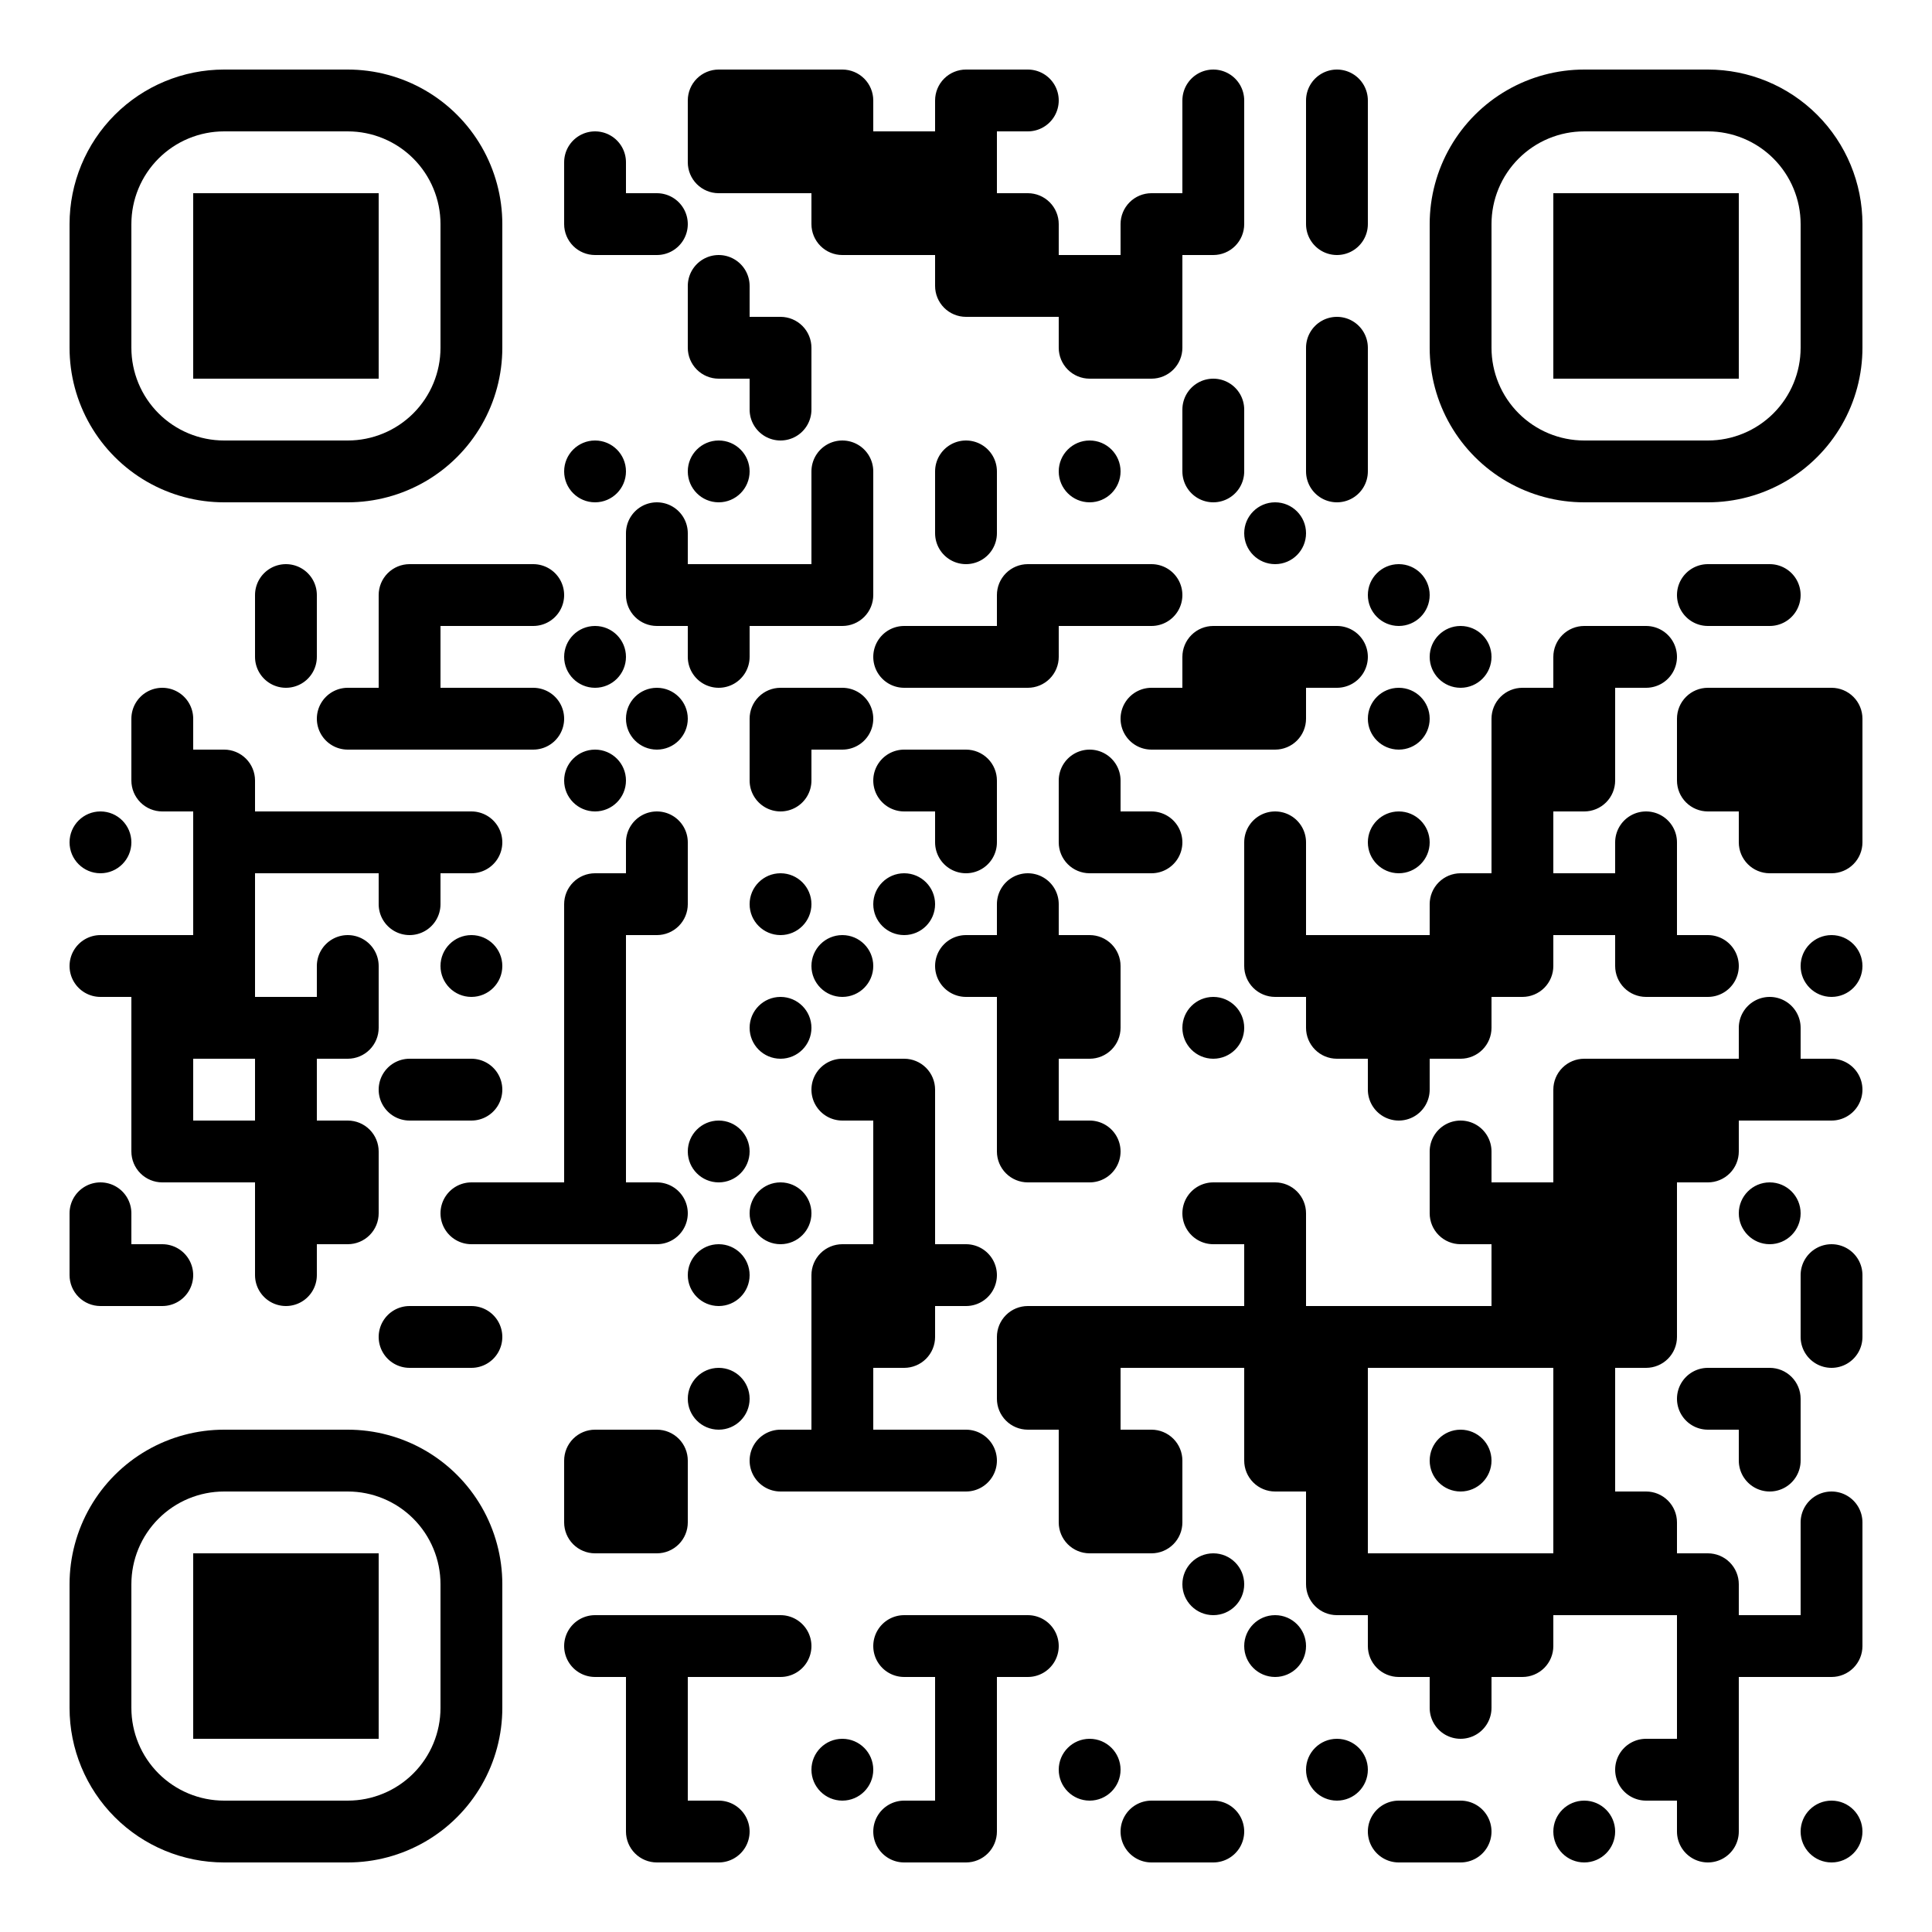 <?xml version="1.0" standalone="no"?>
<svg xmlns="http://www.w3.org/2000/svg" width="500" height="500"><rect width="100%" height="100%" fill="#808080" stroke="none"/><defs><clipPath id="clip-path-dot-color"><circle cx="26" cy="218" r="8" transform="rotate(0,26,218)"/><path d="M 18 242v 16h 8a 8 8, 0, 0, 0, 0 -16" transform="rotate(180,26,250)"/><path d="M 18 306v 16h 8a 8 8, 0, 0, 0, 0 -16" transform="rotate(-90,26,314)"/><path d="M 18 322v 16h 16v -8a 8 8, 0, 0, 0, -8 -8" transform="rotate(180,26,330)"/><path d="M 34 178v 16h 8a 8 8, 0, 0, 0, 0 -16" transform="rotate(-90,42,186)"/><path d="M 34 194v 16h 16v -8a 8 8, 0, 0, 0, -8 -8" transform="rotate(180,42,202)"/><rect x="34" y="242" width="16" height="16" transform="rotate(0,42,250)"/><rect x="34" y="258" width="16" height="16" transform="rotate(0,42,266)"/><rect x="34" y="274" width="16" height="16" transform="rotate(0,42,282)"/><path d="M 34 290v 16h 16v -8a 8 8, 0, 0, 0, -8 -8" transform="rotate(180,42,298)"/><path d="M 34 322v 16h 8a 8 8, 0, 0, 0, 0 -16" transform="rotate(0,42,330)"/><path d="M 50 194v 16h 16v -8a 8 8, 0, 0, 0, -8 -8" transform="rotate(0,58,202)"/><rect x="50" y="210" width="16" height="16" transform="rotate(0,58,218)"/><rect x="50" y="226" width="16" height="16" transform="rotate(0,58,234)"/><rect x="50" y="242" width="16" height="16" transform="rotate(0,58,250)"/><rect x="50" y="258" width="16" height="16" transform="rotate(0,58,266)"/><rect x="50" y="290" width="16" height="16" transform="rotate(0,58,298)"/><path d="M 66 146v 16h 8a 8 8, 0, 0, 0, 0 -16" transform="rotate(-90,74,154)"/><path d="M 66 162v 16h 8a 8 8, 0, 0, 0, 0 -16" transform="rotate(90,74,170)"/><rect x="66" y="210" width="16" height="16" transform="rotate(0,74,218)"/><rect x="66" y="258" width="16" height="16" transform="rotate(0,74,266)"/><rect x="66" y="274" width="16" height="16" transform="rotate(0,74,282)"/><rect x="66" y="290" width="16" height="16" transform="rotate(0,74,298)"/><rect x="66" y="306" width="16" height="16" transform="rotate(0,74,314)"/><path d="M 66 322v 16h 8a 8 8, 0, 0, 0, 0 -16" transform="rotate(90,74,330)"/><path d="M 82 178v 16h 8a 8 8, 0, 0, 0, 0 -16" transform="rotate(180,90,186)"/><rect x="82" y="210" width="16" height="16" transform="rotate(0,90,218)"/><path d="M 82 242v 16h 8a 8 8, 0, 0, 0, 0 -16" transform="rotate(-90,90,250)"/><path d="M 82 258v 16h 16v -8a 8 8, 0, 0, 0, -8 -8" transform="rotate(90,90,266)"/><path d="M 82 290v 16h 16v -8a 8 8, 0, 0, 0, -8 -8" transform="rotate(0,90,298)"/><path d="M 82 306v 16h 16v -8a 8 8, 0, 0, 0, -8 -8" transform="rotate(90,90,314)"/><path d="M 98 146v 16h 16v -8a 8 8, 0, 0, 0, -8 -8" transform="rotate(-90,106,154)"/><rect x="98" y="162" width="16" height="16" transform="rotate(0,106,170)"/><rect x="98" y="178" width="16" height="16" transform="rotate(0,106,186)"/><rect x="98" y="210" width="16" height="16" transform="rotate(0,106,218)"/><path d="M 98 226v 16h 8a 8 8, 0, 0, 0, 0 -16" transform="rotate(90,106,234)"/><path d="M 98 274v 16h 8a 8 8, 0, 0, 0, 0 -16" transform="rotate(180,106,282)"/><path d="M 98 338v 16h 8a 8 8, 0, 0, 0, 0 -16" transform="rotate(180,106,346)"/><rect x="114" y="146" width="16" height="16" transform="rotate(0,122,154)"/><rect x="114" y="178" width="16" height="16" transform="rotate(0,122,186)"/><path d="M 114 210v 16h 8a 8 8, 0, 0, 0, 0 -16" transform="rotate(0,122,218)"/><circle cx="122" cy="250" r="8" transform="rotate(0,122,250)"/><path d="M 114 274v 16h 8a 8 8, 0, 0, 0, 0 -16" transform="rotate(0,122,282)"/><path d="M 114 306v 16h 8a 8 8, 0, 0, 0, 0 -16" transform="rotate(180,122,314)"/><path d="M 114 338v 16h 8a 8 8, 0, 0, 0, 0 -16" transform="rotate(0,122,346)"/><path d="M 130 146v 16h 8a 8 8, 0, 0, 0, 0 -16" transform="rotate(0,138,154)"/><path d="M 130 178v 16h 8a 8 8, 0, 0, 0, 0 -16" transform="rotate(0,138,186)"/><rect x="130" y="306" width="16" height="16" transform="rotate(0,138,314)"/><path d="M 146 34v 16h 8a 8 8, 0, 0, 0, 0 -16" transform="rotate(-90,154,42)"/><path d="M 146 50v 16h 16v -8a 8 8, 0, 0, 0, -8 -8" transform="rotate(180,154,58)"/><circle cx="154" cy="122" r="8" transform="rotate(0,154,122)"/><circle cx="154" cy="170" r="8" transform="rotate(0,154,170)"/><circle cx="154" cy="202" r="8" transform="rotate(0,154,202)"/><path d="M 146 226v 16h 16v -8a 8 8, 0, 0, 0, -8 -8" transform="rotate(-90,154,234)"/><rect x="146" y="242" width="16" height="16" transform="rotate(0,154,250)"/><rect x="146" y="258" width="16" height="16" transform="rotate(0,154,266)"/><rect x="146" y="274" width="16" height="16" transform="rotate(0,154,282)"/><rect x="146" y="290" width="16" height="16" transform="rotate(0,154,298)"/><rect x="146" y="306" width="16" height="16" transform="rotate(0,154,314)"/><path d="M 146 370v 16h 16v -8a 8 8, 0, 0, 0, -8 -8" transform="rotate(-90,154,378)"/><path d="M 146 386v 16h 16v -8a 8 8, 0, 0, 0, -8 -8" transform="rotate(180,154,394)"/><path d="M 146 418v 16h 8a 8 8, 0, 0, 0, 0 -16" transform="rotate(180,154,426)"/><path d="M 162 50v 16h 8a 8 8, 0, 0, 0, 0 -16" transform="rotate(0,170,58)"/><path d="M 162 130v 16h 8a 8 8, 0, 0, 0, 0 -16" transform="rotate(-90,170,138)"/><path d="M 162 146v 16h 16v -8a 8 8, 0, 0, 0, -8 -8" transform="rotate(180,170,154)"/><circle cx="170" cy="186" r="8" transform="rotate(0,170,186)"/><path d="M 162 210v 16h 8a 8 8, 0, 0, 0, 0 -16" transform="rotate(-90,170,218)"/><path d="M 162 226v 16h 16v -8a 8 8, 0, 0, 0, -8 -8" transform="rotate(90,170,234)"/><path d="M 162 306v 16h 8a 8 8, 0, 0, 0, 0 -16" transform="rotate(0,170,314)"/><path d="M 162 370v 16h 16v -8a 8 8, 0, 0, 0, -8 -8" transform="rotate(0,170,378)"/><path d="M 162 386v 16h 16v -8a 8 8, 0, 0, 0, -8 -8" transform="rotate(90,170,394)"/><rect x="162" y="418" width="16" height="16" transform="rotate(0,170,426)"/><rect x="162" y="434" width="16" height="16" transform="rotate(0,170,442)"/><rect x="162" y="450" width="16" height="16" transform="rotate(0,170,458)"/><path d="M 162 466v 16h 16v -8a 8 8, 0, 0, 0, -8 -8" transform="rotate(180,170,474)"/><path d="M 178 18v 16h 16v -8a 8 8, 0, 0, 0, -8 -8" transform="rotate(-90,186,26)"/><path d="M 178 34v 16h 16v -8a 8 8, 0, 0, 0, -8 -8" transform="rotate(180,186,42)"/><path d="M 178 66v 16h 8a 8 8, 0, 0, 0, 0 -16" transform="rotate(-90,186,74)"/><path d="M 178 82v 16h 16v -8a 8 8, 0, 0, 0, -8 -8" transform="rotate(180,186,90)"/><circle cx="186" cy="122" r="8" transform="rotate(0,186,122)"/><rect x="178" y="146" width="16" height="16" transform="rotate(0,186,154)"/><path d="M 178 162v 16h 8a 8 8, 0, 0, 0, 0 -16" transform="rotate(90,186,170)"/><circle cx="186" cy="298" r="8" transform="rotate(0,186,298)"/><circle cx="186" cy="330" r="8" transform="rotate(0,186,330)"/><circle cx="186" cy="362" r="8" transform="rotate(0,186,362)"/><rect x="178" y="418" width="16" height="16" transform="rotate(0,186,426)"/><path d="M 178 466v 16h 8a 8 8, 0, 0, 0, 0 -16" transform="rotate(0,186,474)"/><rect x="194" y="18" width="16" height="16" transform="rotate(0,202,26)"/><rect x="194" y="34" width="16" height="16" transform="rotate(0,202,42)"/><path d="M 194 82v 16h 16v -8a 8 8, 0, 0, 0, -8 -8" transform="rotate(0,202,90)"/><path d="M 194 98v 16h 8a 8 8, 0, 0, 0, 0 -16" transform="rotate(90,202,106)"/><rect x="194" y="146" width="16" height="16" transform="rotate(0,202,154)"/><path d="M 194 178v 16h 16v -8a 8 8, 0, 0, 0, -8 -8" transform="rotate(-90,202,186)"/><path d="M 194 194v 16h 8a 8 8, 0, 0, 0, 0 -16" transform="rotate(90,202,202)"/><circle cx="202" cy="234" r="8" transform="rotate(0,202,234)"/><circle cx="202" cy="266" r="8" transform="rotate(0,202,266)"/><circle cx="202" cy="314" r="8" transform="rotate(0,202,314)"/><path d="M 194 370v 16h 8a 8 8, 0, 0, 0, 0 -16" transform="rotate(180,202,378)"/><path d="M 194 418v 16h 8a 8 8, 0, 0, 0, 0 -16" transform="rotate(0,202,426)"/><path d="M 210 18v 16h 16v -8a 8 8, 0, 0, 0, -8 -8" transform="rotate(0,218,26)"/><rect x="210" y="34" width="16" height="16" transform="rotate(0,218,42)"/><path d="M 210 50v 16h 16v -8a 8 8, 0, 0, 0, -8 -8" transform="rotate(180,218,58)"/><path d="M 210 114v 16h 8a 8 8, 0, 0, 0, 0 -16" transform="rotate(-90,218,122)"/><rect x="210" y="130" width="16" height="16" transform="rotate(0,218,138)"/><path d="M 210 146v 16h 16v -8a 8 8, 0, 0, 0, -8 -8" transform="rotate(90,218,154)"/><path d="M 210 178v 16h 8a 8 8, 0, 0, 0, 0 -16" transform="rotate(0,218,186)"/><circle cx="218" cy="250" r="8" transform="rotate(0,218,250)"/><path d="M 210 274v 16h 8a 8 8, 0, 0, 0, 0 -16" transform="rotate(180,218,282)"/><path d="M 210 322v 16h 16v -8a 8 8, 0, 0, 0, -8 -8" transform="rotate(-90,218,330)"/><rect x="210" y="338" width="16" height="16" transform="rotate(0,218,346)"/><rect x="210" y="354" width="16" height="16" transform="rotate(0,218,362)"/><rect x="210" y="370" width="16" height="16" transform="rotate(0,218,378)"/><circle cx="218" cy="458" r="8" transform="rotate(0,218,458)"/><rect x="226" y="34" width="16" height="16" transform="rotate(0,234,42)"/><rect x="226" y="50" width="16" height="16" transform="rotate(0,234,58)"/><path d="M 226 162v 16h 8a 8 8, 0, 0, 0, 0 -16" transform="rotate(180,234,170)"/><path d="M 226 194v 16h 8a 8 8, 0, 0, 0, 0 -16" transform="rotate(180,234,202)"/><circle cx="234" cy="234" r="8" transform="rotate(0,234,234)"/><path d="M 226 274v 16h 16v -8a 8 8, 0, 0, 0, -8 -8" transform="rotate(0,234,282)"/><rect x="226" y="290" width="16" height="16" transform="rotate(0,234,298)"/><rect x="226" y="306" width="16" height="16" transform="rotate(0,234,314)"/><rect x="226" y="322" width="16" height="16" transform="rotate(0,234,330)"/><path d="M 226 338v 16h 16v -8a 8 8, 0, 0, 0, -8 -8" transform="rotate(90,234,346)"/><rect x="226" y="370" width="16" height="16" transform="rotate(0,234,378)"/><path d="M 226 418v 16h 8a 8 8, 0, 0, 0, 0 -16" transform="rotate(180,234,426)"/><path d="M 226 466v 16h 8a 8 8, 0, 0, 0, 0 -16" transform="rotate(180,234,474)"/><path d="M 242 18v 16h 16v -8a 8 8, 0, 0, 0, -8 -8" transform="rotate(-90,250,26)"/><rect x="242" y="34" width="16" height="16" transform="rotate(0,250,42)"/><rect x="242" y="50" width="16" height="16" transform="rotate(0,250,58)"/><path d="M 242 66v 16h 16v -8a 8 8, 0, 0, 0, -8 -8" transform="rotate(180,250,74)"/><path d="M 242 114v 16h 8a 8 8, 0, 0, 0, 0 -16" transform="rotate(-90,250,122)"/><path d="M 242 130v 16h 8a 8 8, 0, 0, 0, 0 -16" transform="rotate(90,250,138)"/><rect x="242" y="162" width="16" height="16" transform="rotate(0,250,170)"/><path d="M 242 194v 16h 16v -8a 8 8, 0, 0, 0, -8 -8" transform="rotate(0,250,202)"/><path d="M 242 210v 16h 8a 8 8, 0, 0, 0, 0 -16" transform="rotate(90,250,218)"/><path d="M 242 242v 16h 8a 8 8, 0, 0, 0, 0 -16" transform="rotate(180,250,250)"/><path d="M 242 322v 16h 8a 8 8, 0, 0, 0, 0 -16" transform="rotate(0,250,330)"/><path d="M 242 370v 16h 8a 8 8, 0, 0, 0, 0 -16" transform="rotate(0,250,378)"/><rect x="242" y="418" width="16" height="16" transform="rotate(0,250,426)"/><rect x="242" y="434" width="16" height="16" transform="rotate(0,250,442)"/><rect x="242" y="450" width="16" height="16" transform="rotate(0,250,458)"/><path d="M 242 466v 16h 16v -8a 8 8, 0, 0, 0, -8 -8" transform="rotate(90,250,474)"/><path d="M 258 18v 16h 8a 8 8, 0, 0, 0, 0 -16" transform="rotate(0,266,26)"/><path d="M 258 50v 16h 16v -8a 8 8, 0, 0, 0, -8 -8" transform="rotate(0,266,58)"/><rect x="258" y="66" width="16" height="16" transform="rotate(0,266,74)"/><path d="M 258 146v 16h 16v -8a 8 8, 0, 0, 0, -8 -8" transform="rotate(-90,266,154)"/><path d="M 258 162v 16h 16v -8a 8 8, 0, 0, 0, -8 -8" transform="rotate(90,266,170)"/><path d="M 258 226v 16h 8a 8 8, 0, 0, 0, 0 -16" transform="rotate(-90,266,234)"/><rect x="258" y="242" width="16" height="16" transform="rotate(0,266,250)"/><rect x="258" y="258" width="16" height="16" transform="rotate(0,266,266)"/><rect x="258" y="274" width="16" height="16" transform="rotate(0,266,282)"/><path d="M 258 290v 16h 16v -8a 8 8, 0, 0, 0, -8 -8" transform="rotate(180,266,298)"/><path d="M 258 338v 16h 16v -8a 8 8, 0, 0, 0, -8 -8" transform="rotate(-90,266,346)"/><path d="M 258 354v 16h 16v -8a 8 8, 0, 0, 0, -8 -8" transform="rotate(180,266,362)"/><path d="M 258 418v 16h 8a 8 8, 0, 0, 0, 0 -16" transform="rotate(0,266,426)"/><rect x="274" y="66" width="16" height="16" transform="rotate(0,282,74)"/><path d="M 274 82v 16h 16v -8a 8 8, 0, 0, 0, -8 -8" transform="rotate(180,282,90)"/><circle cx="282" cy="122" r="8" transform="rotate(0,282,122)"/><rect x="274" y="146" width="16" height="16" transform="rotate(0,282,154)"/><path d="M 274 194v 16h 8a 8 8, 0, 0, 0, 0 -16" transform="rotate(-90,282,202)"/><path d="M 274 210v 16h 16v -8a 8 8, 0, 0, 0, -8 -8" transform="rotate(180,282,218)"/><path d="M 274 242v 16h 16v -8a 8 8, 0, 0, 0, -8 -8" transform="rotate(0,282,250)"/><path d="M 274 258v 16h 16v -8a 8 8, 0, 0, 0, -8 -8" transform="rotate(90,282,266)"/><path d="M 274 290v 16h 8a 8 8, 0, 0, 0, 0 -16" transform="rotate(0,282,298)"/><rect x="274" y="338" width="16" height="16" transform="rotate(0,282,346)"/><rect x="274" y="354" width="16" height="16" transform="rotate(0,282,362)"/><rect x="274" y="370" width="16" height="16" transform="rotate(0,282,378)"/><path d="M 274 386v 16h 16v -8a 8 8, 0, 0, 0, -8 -8" transform="rotate(180,282,394)"/><circle cx="282" cy="458" r="8" transform="rotate(0,282,458)"/><path d="M 290 50v 16h 16v -8a 8 8, 0, 0, 0, -8 -8" transform="rotate(-90,298,58)"/><rect x="290" y="66" width="16" height="16" transform="rotate(0,298,74)"/><path d="M 290 82v 16h 16v -8a 8 8, 0, 0, 0, -8 -8" transform="rotate(90,298,90)"/><path d="M 290 146v 16h 8a 8 8, 0, 0, 0, 0 -16" transform="rotate(0,298,154)"/><path d="M 290 178v 16h 8a 8 8, 0, 0, 0, 0 -16" transform="rotate(180,298,186)"/><path d="M 290 210v 16h 8a 8 8, 0, 0, 0, 0 -16" transform="rotate(0,298,218)"/><rect x="290" y="338" width="16" height="16" transform="rotate(0,298,346)"/><path d="M 290 370v 16h 16v -8a 8 8, 0, 0, 0, -8 -8" transform="rotate(0,298,378)"/><path d="M 290 386v 16h 16v -8a 8 8, 0, 0, 0, -8 -8" transform="rotate(90,298,394)"/><path d="M 290 466v 16h 8a 8 8, 0, 0, 0, 0 -16" transform="rotate(180,298,474)"/><path d="M 306 18v 16h 8a 8 8, 0, 0, 0, 0 -16" transform="rotate(-90,314,26)"/><rect x="306" y="34" width="16" height="16" transform="rotate(0,314,42)"/><path d="M 306 50v 16h 16v -8a 8 8, 0, 0, 0, -8 -8" transform="rotate(90,314,58)"/><path d="M 306 98v 16h 8a 8 8, 0, 0, 0, 0 -16" transform="rotate(-90,314,106)"/><path d="M 306 114v 16h 8a 8 8, 0, 0, 0, 0 -16" transform="rotate(90,314,122)"/><path d="M 306 162v 16h 16v -8a 8 8, 0, 0, 0, -8 -8" transform="rotate(-90,314,170)"/><rect x="306" y="178" width="16" height="16" transform="rotate(0,314,186)"/><circle cx="314" cy="266" r="8" transform="rotate(0,314,266)"/><path d="M 306 306v 16h 8a 8 8, 0, 0, 0, 0 -16" transform="rotate(180,314,314)"/><rect x="306" y="338" width="16" height="16" transform="rotate(0,314,346)"/><circle cx="314" cy="410" r="8" transform="rotate(0,314,410)"/><path d="M 306 466v 16h 8a 8 8, 0, 0, 0, 0 -16" transform="rotate(0,314,474)"/><circle cx="330" cy="138" r="8" transform="rotate(0,330,138)"/><rect x="322" y="162" width="16" height="16" transform="rotate(0,330,170)"/><path d="M 322 178v 16h 16v -8a 8 8, 0, 0, 0, -8 -8" transform="rotate(90,330,186)"/><path d="M 322 210v 16h 8a 8 8, 0, 0, 0, 0 -16" transform="rotate(-90,330,218)"/><rect x="322" y="226" width="16" height="16" transform="rotate(0,330,234)"/><path d="M 322 242v 16h 16v -8a 8 8, 0, 0, 0, -8 -8" transform="rotate(180,330,250)"/><path d="M 322 306v 16h 16v -8a 8 8, 0, 0, 0, -8 -8" transform="rotate(0,330,314)"/><rect x="322" y="322" width="16" height="16" transform="rotate(0,330,330)"/><rect x="322" y="338" width="16" height="16" transform="rotate(0,330,346)"/><rect x="322" y="354" width="16" height="16" transform="rotate(0,330,362)"/><path d="M 322 370v 16h 16v -8a 8 8, 0, 0, 0, -8 -8" transform="rotate(180,330,378)"/><circle cx="330" cy="426" r="8" transform="rotate(0,330,426)"/><path d="M 338 18v 16h 8a 8 8, 0, 0, 0, 0 -16" transform="rotate(-90,346,26)"/><rect x="338" y="34" width="16" height="16" transform="rotate(0,346,42)"/><path d="M 338 50v 16h 8a 8 8, 0, 0, 0, 0 -16" transform="rotate(90,346,58)"/><path d="M 338 82v 16h 8a 8 8, 0, 0, 0, 0 -16" transform="rotate(-90,346,90)"/><rect x="338" y="98" width="16" height="16" transform="rotate(0,346,106)"/><path d="M 338 114v 16h 8a 8 8, 0, 0, 0, 0 -16" transform="rotate(90,346,122)"/><path d="M 338 162v 16h 8a 8 8, 0, 0, 0, 0 -16" transform="rotate(0,346,170)"/><rect x="338" y="242" width="16" height="16" transform="rotate(0,346,250)"/><path d="M 338 258v 16h 16v -8a 8 8, 0, 0, 0, -8 -8" transform="rotate(180,346,266)"/><rect x="338" y="338" width="16" height="16" transform="rotate(0,346,346)"/><rect x="338" y="354" width="16" height="16" transform="rotate(0,346,362)"/><rect x="338" y="370" width="16" height="16" transform="rotate(0,346,378)"/><rect x="338" y="386" width="16" height="16" transform="rotate(0,346,394)"/><path d="M 338 402v 16h 16v -8a 8 8, 0, 0, 0, -8 -8" transform="rotate(180,346,410)"/><circle cx="346" cy="458" r="8" transform="rotate(0,346,458)"/><circle cx="362" cy="154" r="8" transform="rotate(0,362,154)"/><circle cx="362" cy="186" r="8" transform="rotate(0,362,186)"/><circle cx="362" cy="218" r="8" transform="rotate(0,362,218)"/><rect x="354" y="242" width="16" height="16" transform="rotate(0,362,250)"/><rect x="354" y="258" width="16" height="16" transform="rotate(0,362,266)"/><path d="M 354 274v 16h 8a 8 8, 0, 0, 0, 0 -16" transform="rotate(90,362,282)"/><rect x="354" y="338" width="16" height="16" transform="rotate(0,362,346)"/><rect x="354" y="402" width="16" height="16" transform="rotate(0,362,410)"/><path d="M 354 418v 16h 16v -8a 8 8, 0, 0, 0, -8 -8" transform="rotate(180,362,426)"/><path d="M 354 466v 16h 8a 8 8, 0, 0, 0, 0 -16" transform="rotate(180,362,474)"/><circle cx="378" cy="170" r="8" transform="rotate(0,378,170)"/><path d="M 370 226v 16h 16v -8a 8 8, 0, 0, 0, -8 -8" transform="rotate(-90,378,234)"/><rect x="370" y="242" width="16" height="16" transform="rotate(0,378,250)"/><path d="M 370 258v 16h 16v -8a 8 8, 0, 0, 0, -8 -8" transform="rotate(90,378,266)"/><path d="M 370 290v 16h 8a 8 8, 0, 0, 0, 0 -16" transform="rotate(-90,378,298)"/><path d="M 370 306v 16h 16v -8a 8 8, 0, 0, 0, -8 -8" transform="rotate(180,378,314)"/><rect x="370" y="338" width="16" height="16" transform="rotate(0,378,346)"/><circle cx="378" cy="378" r="8" transform="rotate(0,378,378)"/><rect x="370" y="402" width="16" height="16" transform="rotate(0,378,410)"/><rect x="370" y="418" width="16" height="16" transform="rotate(0,378,426)"/><path d="M 370 434v 16h 8a 8 8, 0, 0, 0, 0 -16" transform="rotate(90,378,442)"/><path d="M 370 466v 16h 8a 8 8, 0, 0, 0, 0 -16" transform="rotate(0,378,474)"/><path d="M 386 178v 16h 16v -8a 8 8, 0, 0, 0, -8 -8" transform="rotate(-90,394,186)"/><rect x="386" y="194" width="16" height="16" transform="rotate(0,394,202)"/><rect x="386" y="210" width="16" height="16" transform="rotate(0,394,218)"/><rect x="386" y="226" width="16" height="16" transform="rotate(0,394,234)"/><path d="M 386 242v 16h 16v -8a 8 8, 0, 0, 0, -8 -8" transform="rotate(90,394,250)"/><rect x="386" y="306" width="16" height="16" transform="rotate(0,394,314)"/><rect x="386" y="322" width="16" height="16" transform="rotate(0,394,330)"/><rect x="386" y="338" width="16" height="16" transform="rotate(0,394,346)"/><rect x="386" y="402" width="16" height="16" transform="rotate(0,394,410)"/><path d="M 386 418v 16h 16v -8a 8 8, 0, 0, 0, -8 -8" transform="rotate(90,394,426)"/><path d="M 402 162v 16h 16v -8a 8 8, 0, 0, 0, -8 -8" transform="rotate(-90,410,170)"/><rect x="402" y="178" width="16" height="16" transform="rotate(0,410,186)"/><path d="M 402 194v 16h 16v -8a 8 8, 0, 0, 0, -8 -8" transform="rotate(90,410,202)"/><rect x="402" y="226" width="16" height="16" transform="rotate(0,410,234)"/><path d="M 402 274v 16h 16v -8a 8 8, 0, 0, 0, -8 -8" transform="rotate(-90,410,282)"/><rect x="402" y="290" width="16" height="16" transform="rotate(0,410,298)"/><rect x="402" y="306" width="16" height="16" transform="rotate(0,410,314)"/><rect x="402" y="322" width="16" height="16" transform="rotate(0,410,330)"/><rect x="402" y="338" width="16" height="16" transform="rotate(0,410,346)"/><rect x="402" y="354" width="16" height="16" transform="rotate(0,410,362)"/><rect x="402" y="370" width="16" height="16" transform="rotate(0,410,378)"/><rect x="402" y="386" width="16" height="16" transform="rotate(0,410,394)"/><rect x="402" y="402" width="16" height="16" transform="rotate(0,410,410)"/><circle cx="410" cy="474" r="8" transform="rotate(0,410,474)"/><path d="M 418 162v 16h 8a 8 8, 0, 0, 0, 0 -16" transform="rotate(0,426,170)"/><path d="M 418 210v 16h 8a 8 8, 0, 0, 0, 0 -16" transform="rotate(-90,426,218)"/><rect x="418" y="226" width="16" height="16" transform="rotate(0,426,234)"/><path d="M 418 242v 16h 16v -8a 8 8, 0, 0, 0, -8 -8" transform="rotate(180,426,250)"/><rect x="418" y="274" width="16" height="16" transform="rotate(0,426,282)"/><rect x="418" y="290" width="16" height="16" transform="rotate(0,426,298)"/><rect x="418" y="306" width="16" height="16" transform="rotate(0,426,314)"/><rect x="418" y="322" width="16" height="16" transform="rotate(0,426,330)"/><path d="M 418 338v 16h 16v -8a 8 8, 0, 0, 0, -8 -8" transform="rotate(90,426,346)"/><path d="M 418 386v 16h 16v -8a 8 8, 0, 0, 0, -8 -8" transform="rotate(0,426,394)"/><rect x="418" y="402" width="16" height="16" transform="rotate(0,426,410)"/><path d="M 418 450v 16h 8a 8 8, 0, 0, 0, 0 -16" transform="rotate(180,426,458)"/><path d="M 434 146v 16h 8a 8 8, 0, 0, 0, 0 -16" transform="rotate(180,442,154)"/><path d="M 434 178v 16h 16v -8a 8 8, 0, 0, 0, -8 -8" transform="rotate(-90,442,186)"/><path d="M 434 194v 16h 16v -8a 8 8, 0, 0, 0, -8 -8" transform="rotate(180,442,202)"/><path d="M 434 242v 16h 8a 8 8, 0, 0, 0, 0 -16" transform="rotate(0,442,250)"/><rect x="434" y="274" width="16" height="16" transform="rotate(0,442,282)"/><path d="M 434 290v 16h 16v -8a 8 8, 0, 0, 0, -8 -8" transform="rotate(90,442,298)"/><path d="M 434 354v 16h 8a 8 8, 0, 0, 0, 0 -16" transform="rotate(180,442,362)"/><path d="M 434 402v 16h 16v -8a 8 8, 0, 0, 0, -8 -8" transform="rotate(0,442,410)"/><rect x="434" y="418" width="16" height="16" transform="rotate(0,442,426)"/><rect x="434" y="434" width="16" height="16" transform="rotate(0,442,442)"/><rect x="434" y="450" width="16" height="16" transform="rotate(0,442,458)"/><path d="M 434 466v 16h 8a 8 8, 0, 0, 0, 0 -16" transform="rotate(90,442,474)"/><path d="M 450 146v 16h 8a 8 8, 0, 0, 0, 0 -16" transform="rotate(0,458,154)"/><rect x="450" y="178" width="16" height="16" transform="rotate(0,458,186)"/><rect x="450" y="194" width="16" height="16" transform="rotate(0,458,202)"/><path d="M 450 210v 16h 16v -8a 8 8, 0, 0, 0, -8 -8" transform="rotate(180,458,218)"/><path d="M 450 258v 16h 8a 8 8, 0, 0, 0, 0 -16" transform="rotate(-90,458,266)"/><rect x="450" y="274" width="16" height="16" transform="rotate(0,458,282)"/><circle cx="458" cy="314" r="8" transform="rotate(0,458,314)"/><path d="M 450 354v 16h 16v -8a 8 8, 0, 0, 0, -8 -8" transform="rotate(0,458,362)"/><path d="M 450 370v 16h 8a 8 8, 0, 0, 0, 0 -16" transform="rotate(90,458,378)"/><rect x="450" y="418" width="16" height="16" transform="rotate(0,458,426)"/><path d="M 466 178v 16h 16v -8a 8 8, 0, 0, 0, -8 -8" transform="rotate(0,474,186)"/><rect x="466" y="194" width="16" height="16" transform="rotate(0,474,202)"/><path d="M 466 210v 16h 16v -8a 8 8, 0, 0, 0, -8 -8" transform="rotate(90,474,218)"/><circle cx="474" cy="250" r="8" transform="rotate(0,474,250)"/><path d="M 466 274v 16h 8a 8 8, 0, 0, 0, 0 -16" transform="rotate(0,474,282)"/><path d="M 466 322v 16h 8a 8 8, 0, 0, 0, 0 -16" transform="rotate(-90,474,330)"/><path d="M 466 338v 16h 8a 8 8, 0, 0, 0, 0 -16" transform="rotate(90,474,346)"/><path d="M 466 386v 16h 8a 8 8, 0, 0, 0, 0 -16" transform="rotate(-90,474,394)"/><rect x="466" y="402" width="16" height="16" transform="rotate(0,474,410)"/><path d="M 466 418v 16h 16v -8a 8 8, 0, 0, 0, -8 -8" transform="rotate(90,474,426)"/><circle cx="474" cy="474" r="8" transform="rotate(0,474,474)"/></clipPath><clipPath id="clip-path-corners-square-color-0-0"><path clip-rule="evenodd" d="M 18 58v 32a 40 40, 0, 0, 0, 40 40h 32a 40 40, 0, 0, 0, 40 -40v -32a 40 40, 0, 0, 0, -40 -40h -32a 40 40, 0, 0, 0, -40 40M 58 34h 32a 24 24, 0, 0, 1, 24 24v 32a 24 24, 0, 0, 1, -24 24h -32a 24 24, 0, 0, 1, -24 -24v -32a 24 24, 0, 0, 1, 24 -24" transform="rotate(0,74,74)"/></clipPath><clipPath id="clip-path-corners-dot-color-0-0"><rect x="50" y="50" width="48" height="48" transform="rotate(0,74,74)"/></clipPath><clipPath id="clip-path-corners-square-color-1-0"><path clip-rule="evenodd" d="M 370 58v 32a 40 40, 0, 0, 0, 40 40h 32a 40 40, 0, 0, 0, 40 -40v -32a 40 40, 0, 0, 0, -40 -40h -32a 40 40, 0, 0, 0, -40 40M 410 34h 32a 24 24, 0, 0, 1, 24 24v 32a 24 24, 0, 0, 1, -24 24h -32a 24 24, 0, 0, 1, -24 -24v -32a 24 24, 0, 0, 1, 24 -24" transform="rotate(90,426,74)"/></clipPath><clipPath id="clip-path-corners-dot-color-1-0"><rect x="402" y="50" width="48" height="48" transform="rotate(90,426,74)"/></clipPath><clipPath id="clip-path-corners-square-color-0-1"><path clip-rule="evenodd" d="M 18 410v 32a 40 40, 0, 0, 0, 40 40h 32a 40 40, 0, 0, 0, 40 -40v -32a 40 40, 0, 0, 0, -40 -40h -32a 40 40, 0, 0, 0, -40 40M 58 386h 32a 24 24, 0, 0, 1, 24 24v 32a 24 24, 0, 0, 1, -24 24h -32a 24 24, 0, 0, 1, -24 -24v -32a 24 24, 0, 0, 1, 24 -24" transform="rotate(-90,74,426)"/></clipPath><clipPath id="clip-path-corners-dot-color-0-1"><rect x="50" y="402" width="48" height="48" transform="rotate(-90,74,426)"/></clipPath></defs><rect x="0" y="0" height="500" width="500" clip-path="url('#clip-path-background-color')" fill="#fff"/><rect x="0" y="0" height="500" width="500" clip-path="url('#clip-path-dot-color')" fill="#000000"/><rect x="18" y="18" height="112" width="112" clip-path="url('#clip-path-corners-square-color-0-0')" fill="#000000"/><rect x="50" y="50" height="48" width="48" clip-path="url('#clip-path-corners-dot-color-0-0')" fill="#000000"/><rect x="370" y="18" height="112" width="112" clip-path="url('#clip-path-corners-square-color-1-0')" fill="#000000"/><rect x="402" y="50" height="48" width="48" clip-path="url('#clip-path-corners-dot-color-1-0')" fill="#000000"/><rect x="18" y="370" height="112" width="112" clip-path="url('#clip-path-corners-square-color-0-1')" fill="#000000"/><rect x="50" y="402" height="48" width="48" clip-path="url('#clip-path-corners-dot-color-0-1')" fill="#000000"/></svg>
